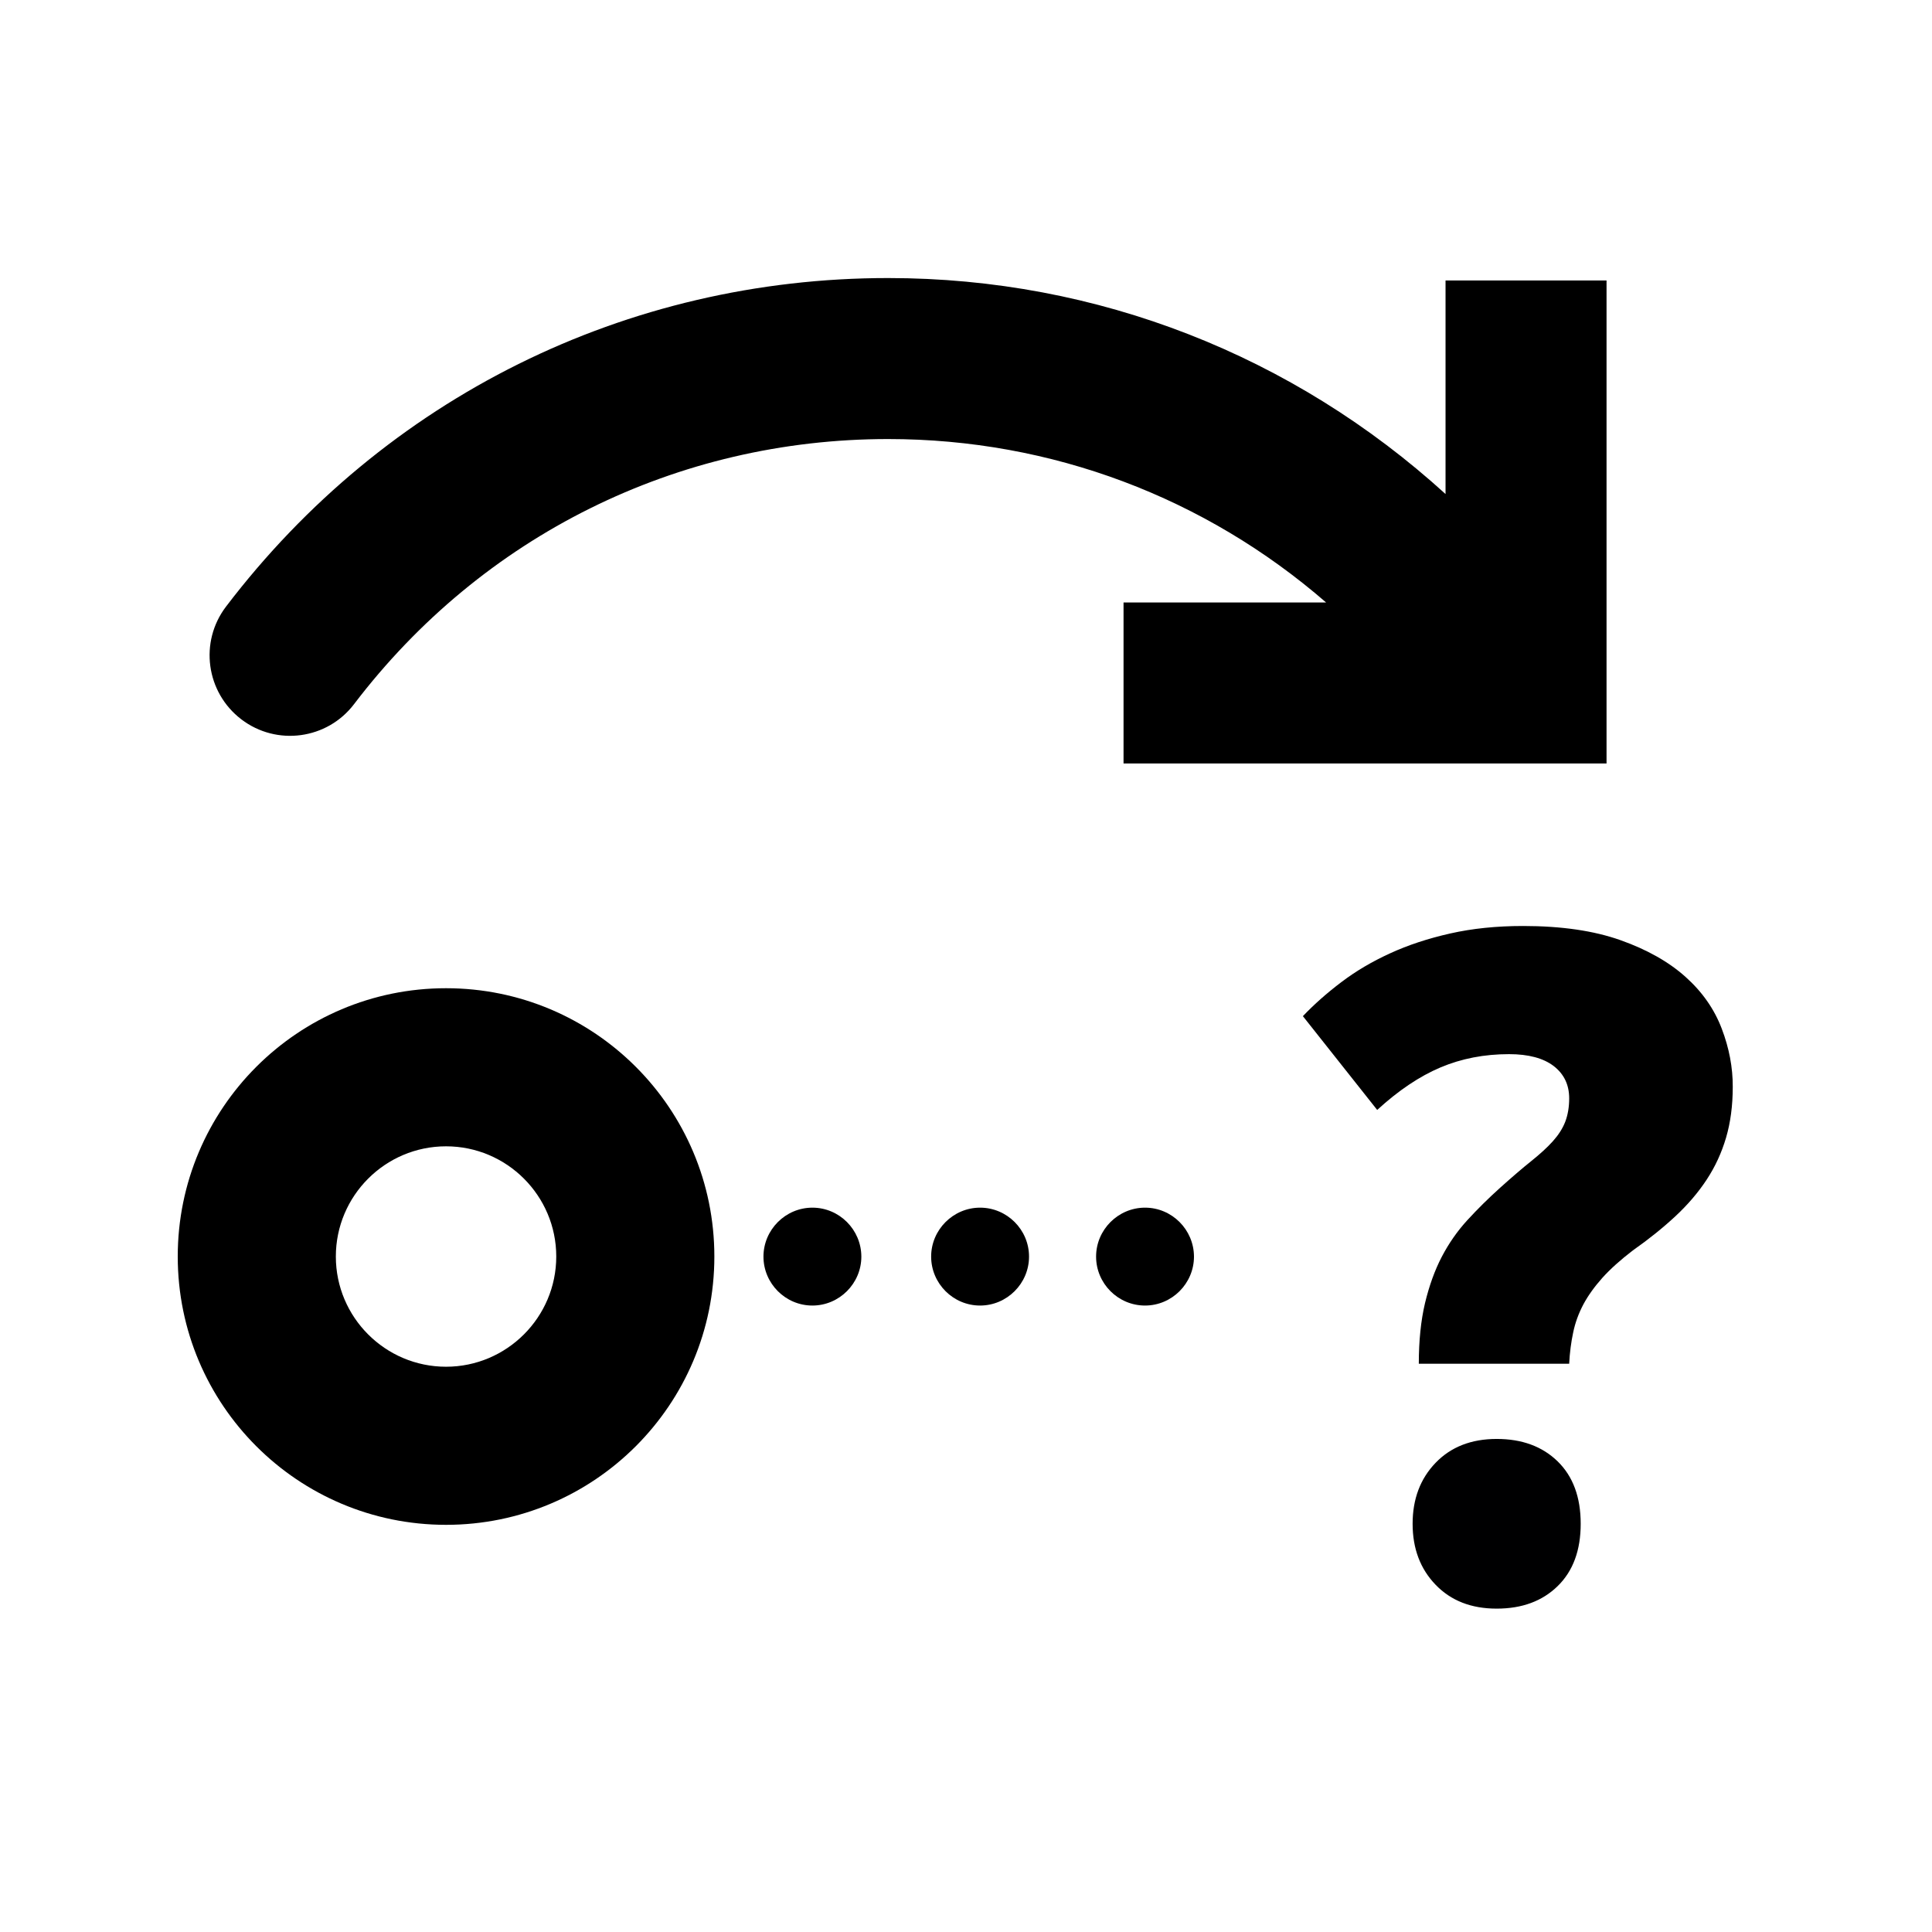 <svg xmlns="http://www.w3.org/2000/svg" width="24" height="24" viewBox="0 0 24 24"><title>ic_lost_steering</title><g id="Icons">

<path d="M12.175,15.002c-0.334,0-0.608,0.274-0.608,0.608c0,0.334,0.273,0.608,0.608,0.608
		c0.334,0,0.608-0.274,0.608-0.608C12.783,15.275,12.509,15.002,12.175,15.002z"/>
	<path d="M5.541,12.276c-1.841,0-3.333,1.492-3.333,3.333c0,1.841,1.492,3.333,3.333,3.333
		s3.333-1.492,3.333-3.333C8.874,13.768,7.382,12.276,5.541,12.276z M5.541,16.978
		c-0.755,0-1.369-0.614-1.369-1.369c0-0.755,0.614-1.369,1.369-1.369s1.369,0.614,1.369,1.369
		C6.91,16.364,6.295,16.978,5.541,16.978z"/>
	<path d="M14.224,15.002c-0.334,0-0.608,0.274-0.608,0.608c0,0.334,0.273,0.608,0.608,0.608
		c0.334,0,0.608-0.274,0.608-0.608C14.831,15.275,14.558,15.002,14.224,15.002z"/>
	<path d="M10.092,15.002c-0.334,0-0.608,0.274-0.608,0.608c0,0.334,0.273,0.608,0.608,0.608
		c0.334,0,0.608-0.274,0.608-0.608C10.699,15.275,10.426,15.002,10.092,15.002z"/>
	<path d="M13.957,7.484v2h4h2v-2v-4h-2v2.653C16.073,4.423,13.64,3.454,11.033,3.454
		c-3.253,0-6.25,1.487-8.225,4.081c-0.335,0.44-0.249,1.066,0.19,1.401s1.067,0.25,1.401-0.19
		C5.992,6.654,8.41,5.454,11.033,5.454c2.035,0,3.942,0.73,5.44,2.03H13.957z"/>
	<path d="M21.388,12.778c-0.092-0.242-0.241-0.456-0.45-0.643c-0.209-0.187-0.478-0.339-0.808-0.456
		c-0.33-0.117-0.733-0.176-1.209-0.176c-0.33,0-0.632,0.031-0.906,0.093c-0.275,0.062-0.524,0.144-0.748,0.247
		c-0.223,0.102-0.425,0.221-0.604,0.357c-0.18,0.136-0.339,0.277-0.478,0.423l0.923,1.165
		c0.264-0.242,0.526-0.418,0.786-0.528c0.26-0.11,0.544-0.165,0.852-0.165c0.242,0,0.427,0.05,0.555,0.148
		c0.128,0.099,0.192,0.233,0.192,0.401c0,0.11-0.017,0.207-0.049,0.291c-0.033,0.085-0.085,0.165-0.154,0.242
		c-0.069,0.077-0.159,0.159-0.269,0.247c-0.11,0.088-0.238,0.198-0.385,0.33s-0.282,0.266-0.406,0.401
		c-0.125,0.136-0.231,0.288-0.319,0.456c-0.088,0.169-0.157,0.361-0.209,0.577
		c-0.051,0.216-0.077,0.467-0.077,0.753h1.868c0.007-0.139,0.024-0.269,0.05-0.39
		c0.025-0.121,0.068-0.237,0.126-0.347c0.059-0.11,0.138-0.22,0.236-0.33c0.099-0.11,0.225-0.223,0.379-0.341
		c0.198-0.139,0.373-0.28,0.527-0.423c0.154-0.143,0.284-0.295,0.39-0.456c0.106-0.161,0.186-0.335,0.241-0.522
		c0.055-0.187,0.083-0.398,0.083-0.632C21.526,13.261,21.48,13.019,21.388,12.778z"/>
	<path  d="M18.592,17.875c-0.315,0-0.568,0.099-0.758,0.296c-0.191,0.198-0.286,0.451-0.286,0.758
		c0,0.308,0.095,0.56,0.286,0.758c0.191,0.198,0.443,0.296,0.758,0.296c0.315,0,0.567-0.093,0.758-0.28
		c0.191-0.186,0.286-0.445,0.286-0.774c0-0.33-0.095-0.588-0.286-0.775C19.159,17.968,18.907,17.875,18.592,17.875
		z" fill="#000001"/>
</g>
</svg>
